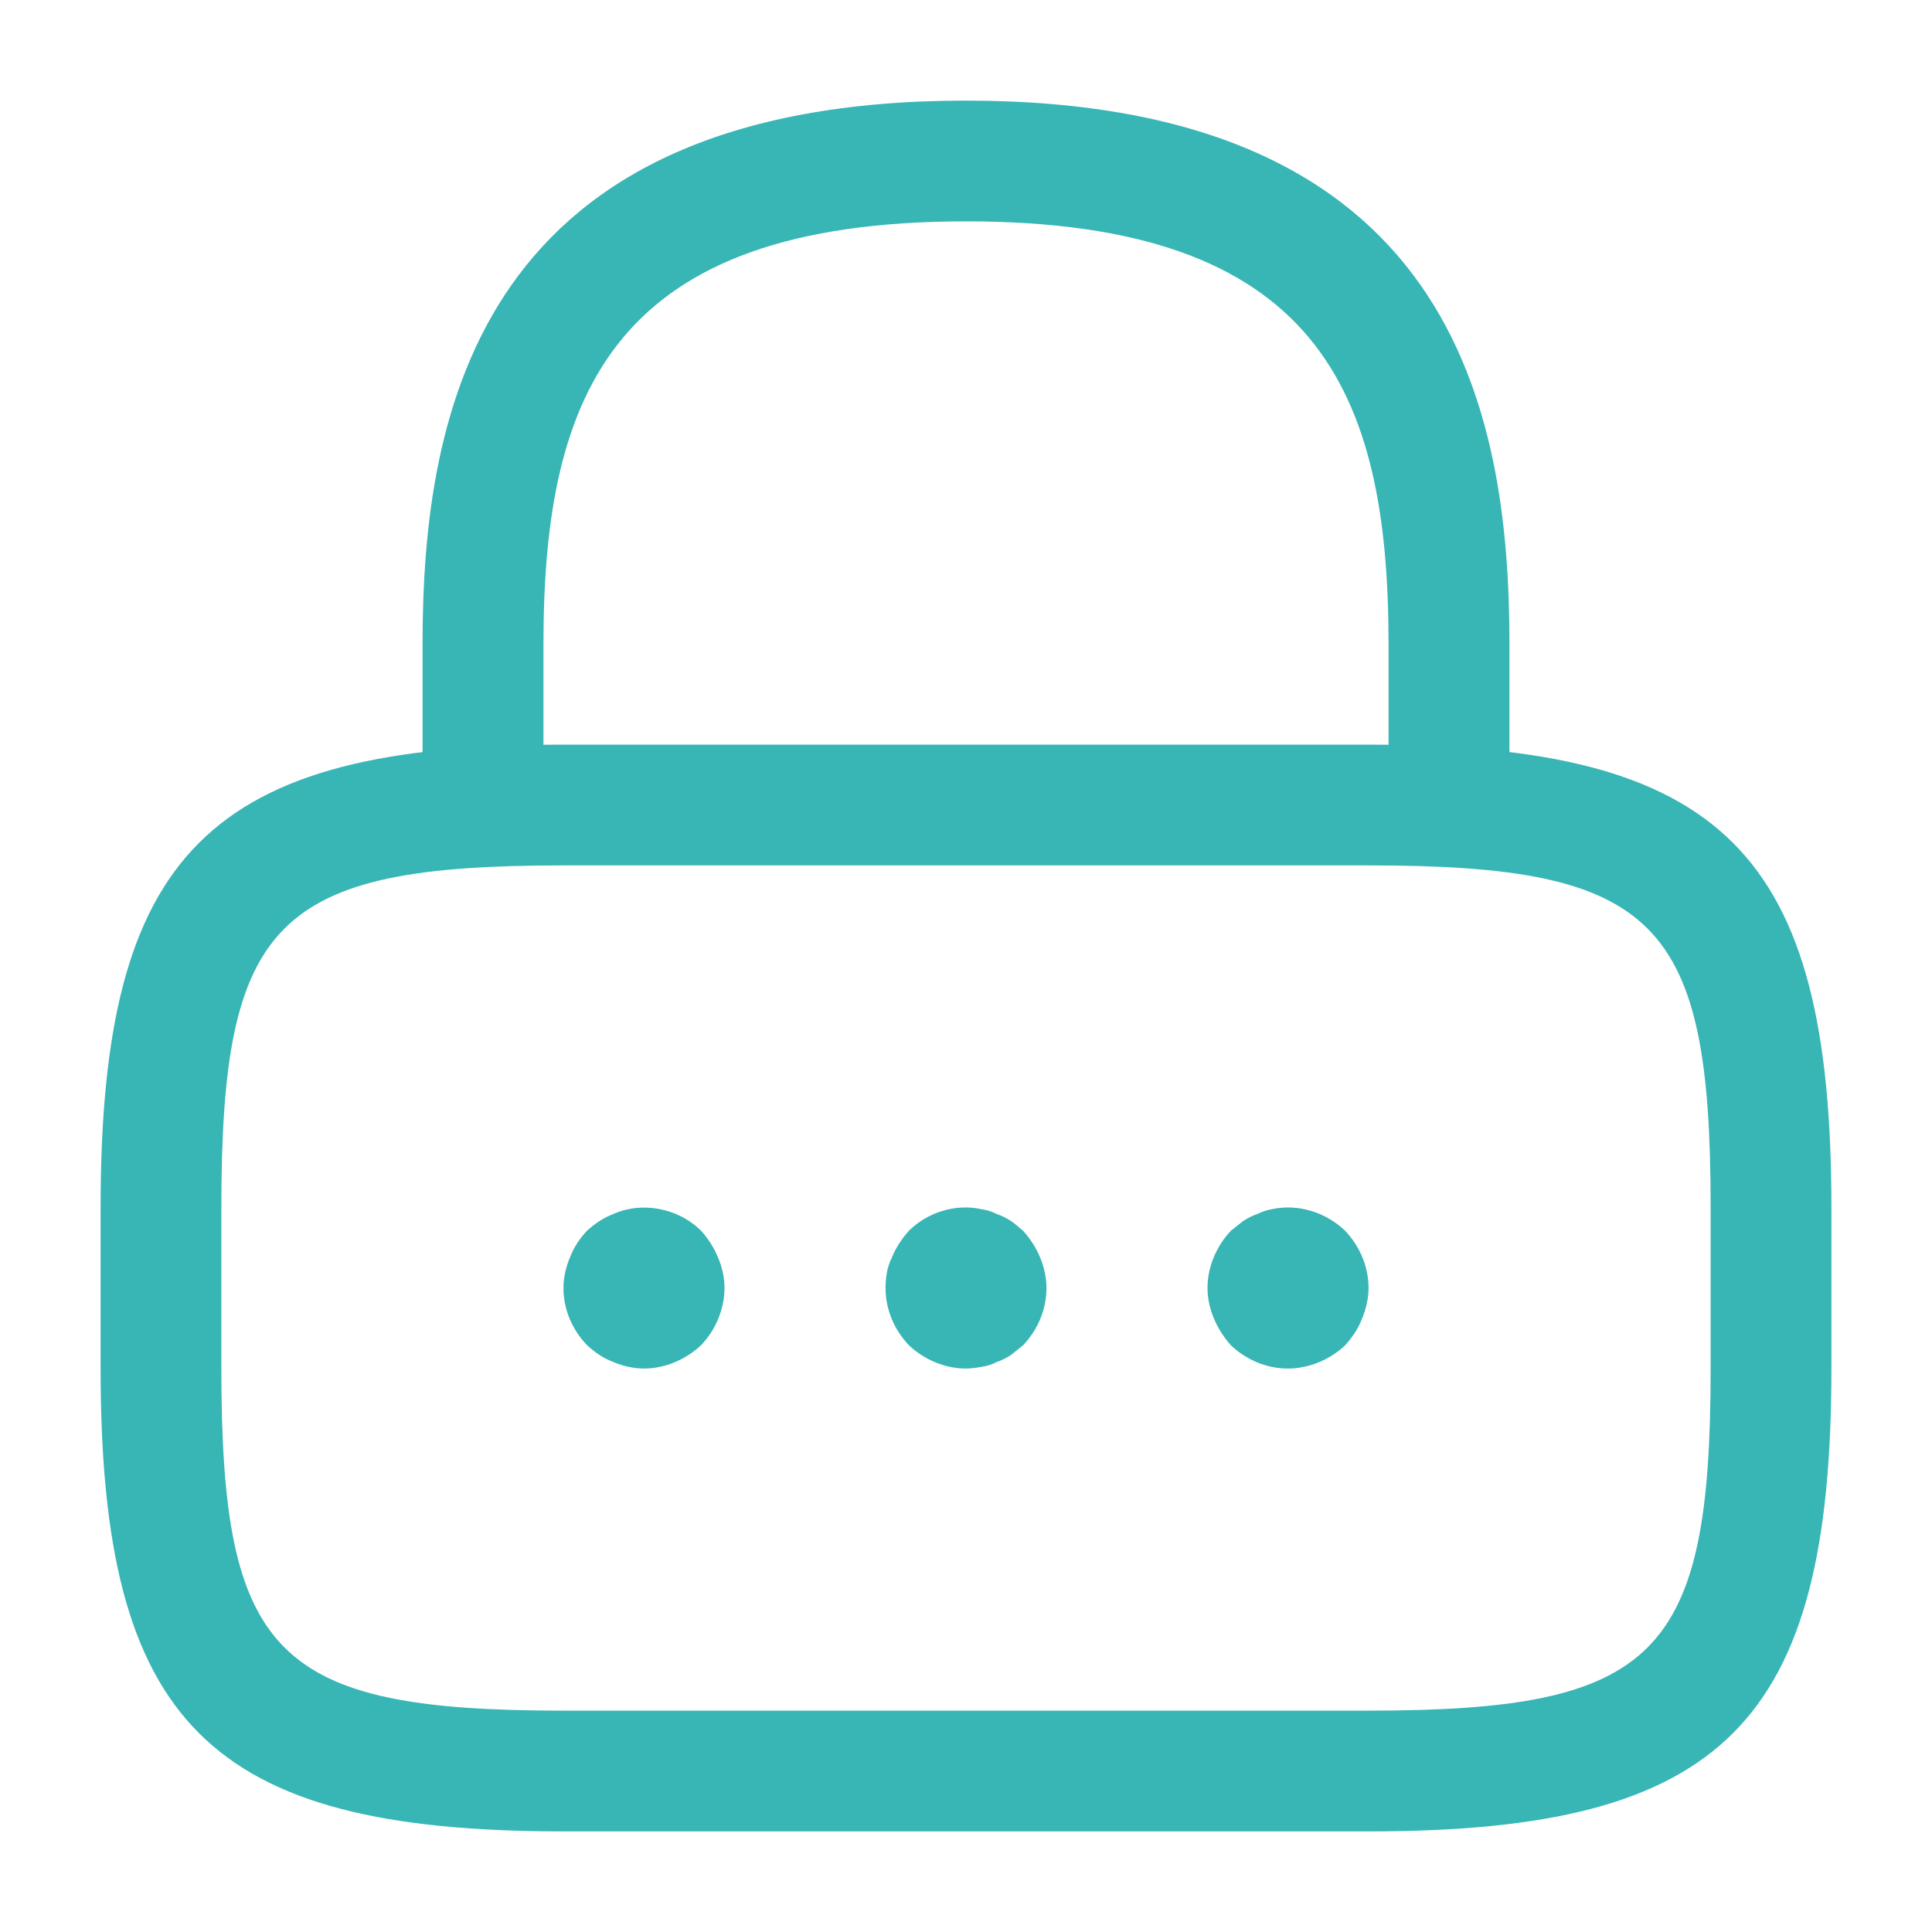 <svg width="14" height="14" viewBox="0 0 14 14" fill="none" xmlns="http://www.w3.org/2000/svg">
<path d="M10.5 6.271C10.261 6.271 10.062 6.072 10.062 5.833V4.667C10.062 2.829 9.543 1.604 7 1.604C4.457 1.604 3.938 2.829 3.938 4.667V5.833C3.938 6.072 3.739 6.271 3.5 6.271C3.261 6.271 3.062 6.072 3.062 5.833V4.667C3.062 2.975 3.471 0.729 7 0.729C10.529 0.729 10.938 2.975 10.938 4.667V5.833C10.938 6.072 10.739 6.271 10.5 6.271Z" fill="#38B5B5"/>
<path d="M9.917 13.271H4.083C1.511 13.271 0.729 12.489 0.729 9.917V8.75C0.729 6.178 1.511 5.396 4.083 5.396H9.917C12.489 5.396 13.271 6.178 13.271 8.75V9.917C13.271 12.489 12.489 13.271 9.917 13.271ZM4.083 6.271C1.995 6.271 1.604 6.668 1.604 8.75V9.917C1.604 11.999 1.995 12.396 4.083 12.396H9.917C12.005 12.396 12.396 11.999 12.396 9.917V8.75C12.396 6.668 12.005 6.271 9.917 6.271H4.083Z" fill="#38B5B5"/>
<path d="M4.667 9.917C4.591 9.917 4.515 9.899 4.445 9.87C4.369 9.841 4.311 9.8 4.253 9.747C4.148 9.637 4.083 9.491 4.083 9.333C4.083 9.257 4.101 9.182 4.13 9.112C4.159 9.036 4.2 8.977 4.253 8.919C4.311 8.867 4.369 8.826 4.445 8.797C4.655 8.703 4.918 8.756 5.081 8.919C5.133 8.977 5.174 9.042 5.203 9.112C5.233 9.182 5.25 9.257 5.25 9.333C5.25 9.485 5.186 9.637 5.081 9.747C4.97 9.852 4.818 9.917 4.667 9.917Z" fill="#38B5B5"/>
<path d="M7 9.917C6.848 9.917 6.697 9.853 6.586 9.748C6.481 9.637 6.417 9.491 6.417 9.333C6.417 9.258 6.428 9.182 6.463 9.112C6.492 9.042 6.533 8.978 6.586 8.919C6.72 8.785 6.924 8.721 7.111 8.762C7.152 8.768 7.187 8.779 7.222 8.797C7.257 8.808 7.292 8.826 7.327 8.849C7.356 8.867 7.385 8.896 7.414 8.919C7.467 8.978 7.508 9.042 7.537 9.112C7.566 9.182 7.583 9.258 7.583 9.333C7.583 9.491 7.519 9.637 7.414 9.748C7.385 9.771 7.356 9.794 7.327 9.818C7.292 9.841 7.257 9.858 7.222 9.87C7.187 9.888 7.152 9.899 7.111 9.905C7.076 9.911 7.035 9.917 7 9.917Z" fill="#38B5B5"/>
<path d="M9.333 9.917C9.176 9.917 9.03 9.853 8.919 9.748C8.867 9.689 8.826 9.625 8.797 9.555C8.767 9.485 8.75 9.409 8.75 9.333C8.75 9.182 8.814 9.03 8.919 8.919C8.948 8.896 8.977 8.873 9.007 8.849C9.042 8.826 9.077 8.808 9.112 8.797C9.147 8.779 9.182 8.768 9.217 8.762C9.409 8.721 9.607 8.785 9.748 8.919C9.852 9.03 9.917 9.176 9.917 9.333C9.917 9.409 9.899 9.485 9.87 9.555C9.841 9.631 9.8 9.689 9.748 9.748C9.637 9.853 9.485 9.917 9.333 9.917Z" fill="#38B5B5"/>
</svg>

